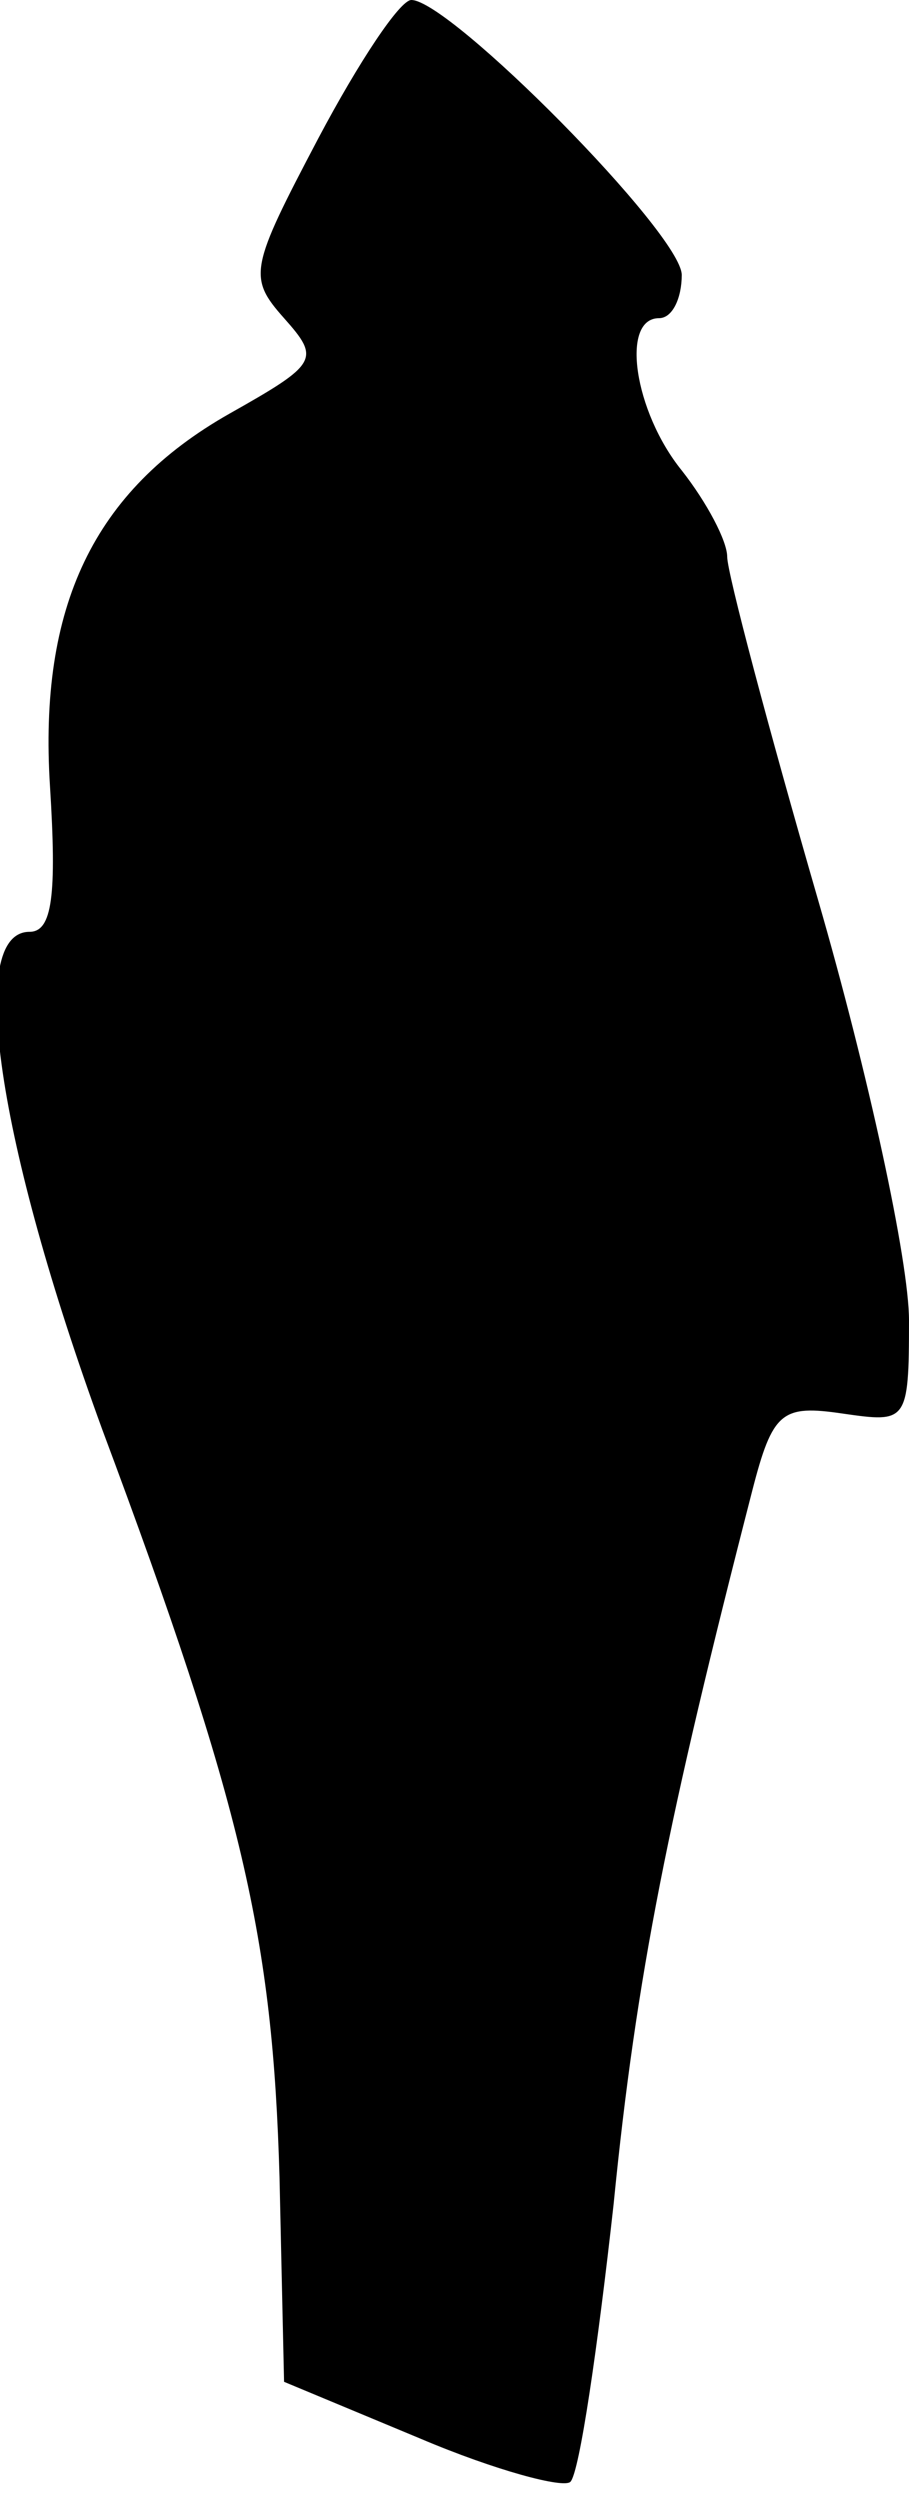 <?xml version="1.0" standalone="no"?>
<!DOCTYPE svg PUBLIC "-//W3C//DTD SVG 20010904//EN"
 "http://www.w3.org/TR/2001/REC-SVG-20010904/DTD/svg10.dtd">
<svg version="1.0" xmlns="http://www.w3.org/2000/svg"
 width="40pt" height="110pt" viewBox="0 0 40 110"
 preserveAspectRatio="xMidYMid meet">
<g transform="translate(0,110) scale(0.1,-0.1)"
fill="#000000" stroke="none">
<path fill="#000000" stroke="none" d="M140 1039 c-30 -57 -31 -61 -15 -79 16
-18 15 -20 -24 -42 -60 -34 -84 -85 -79 -164 3 -48 1 -64 -9 -64 -28 0 -14
-93 32 -219 62 -166 75 -224 78 -329 l2 -90 60 -25 c33 -14 63 -22 66 -19 4 4
12 59 19 122 10 101 24 170 61 314 9 35 13 38 40 34 28 -4 29 -4 29 41 0 26
-18 109 -40 185 -22 76 -40 144 -40 151 0 7 -9 24 -20 38 -21 26 -27 67 -10
67 6 0 10 9 10 19 0 18 -102 121 -119 121 -5 0 -23 -27 -41 -61z"/>
</g>
</svg>
